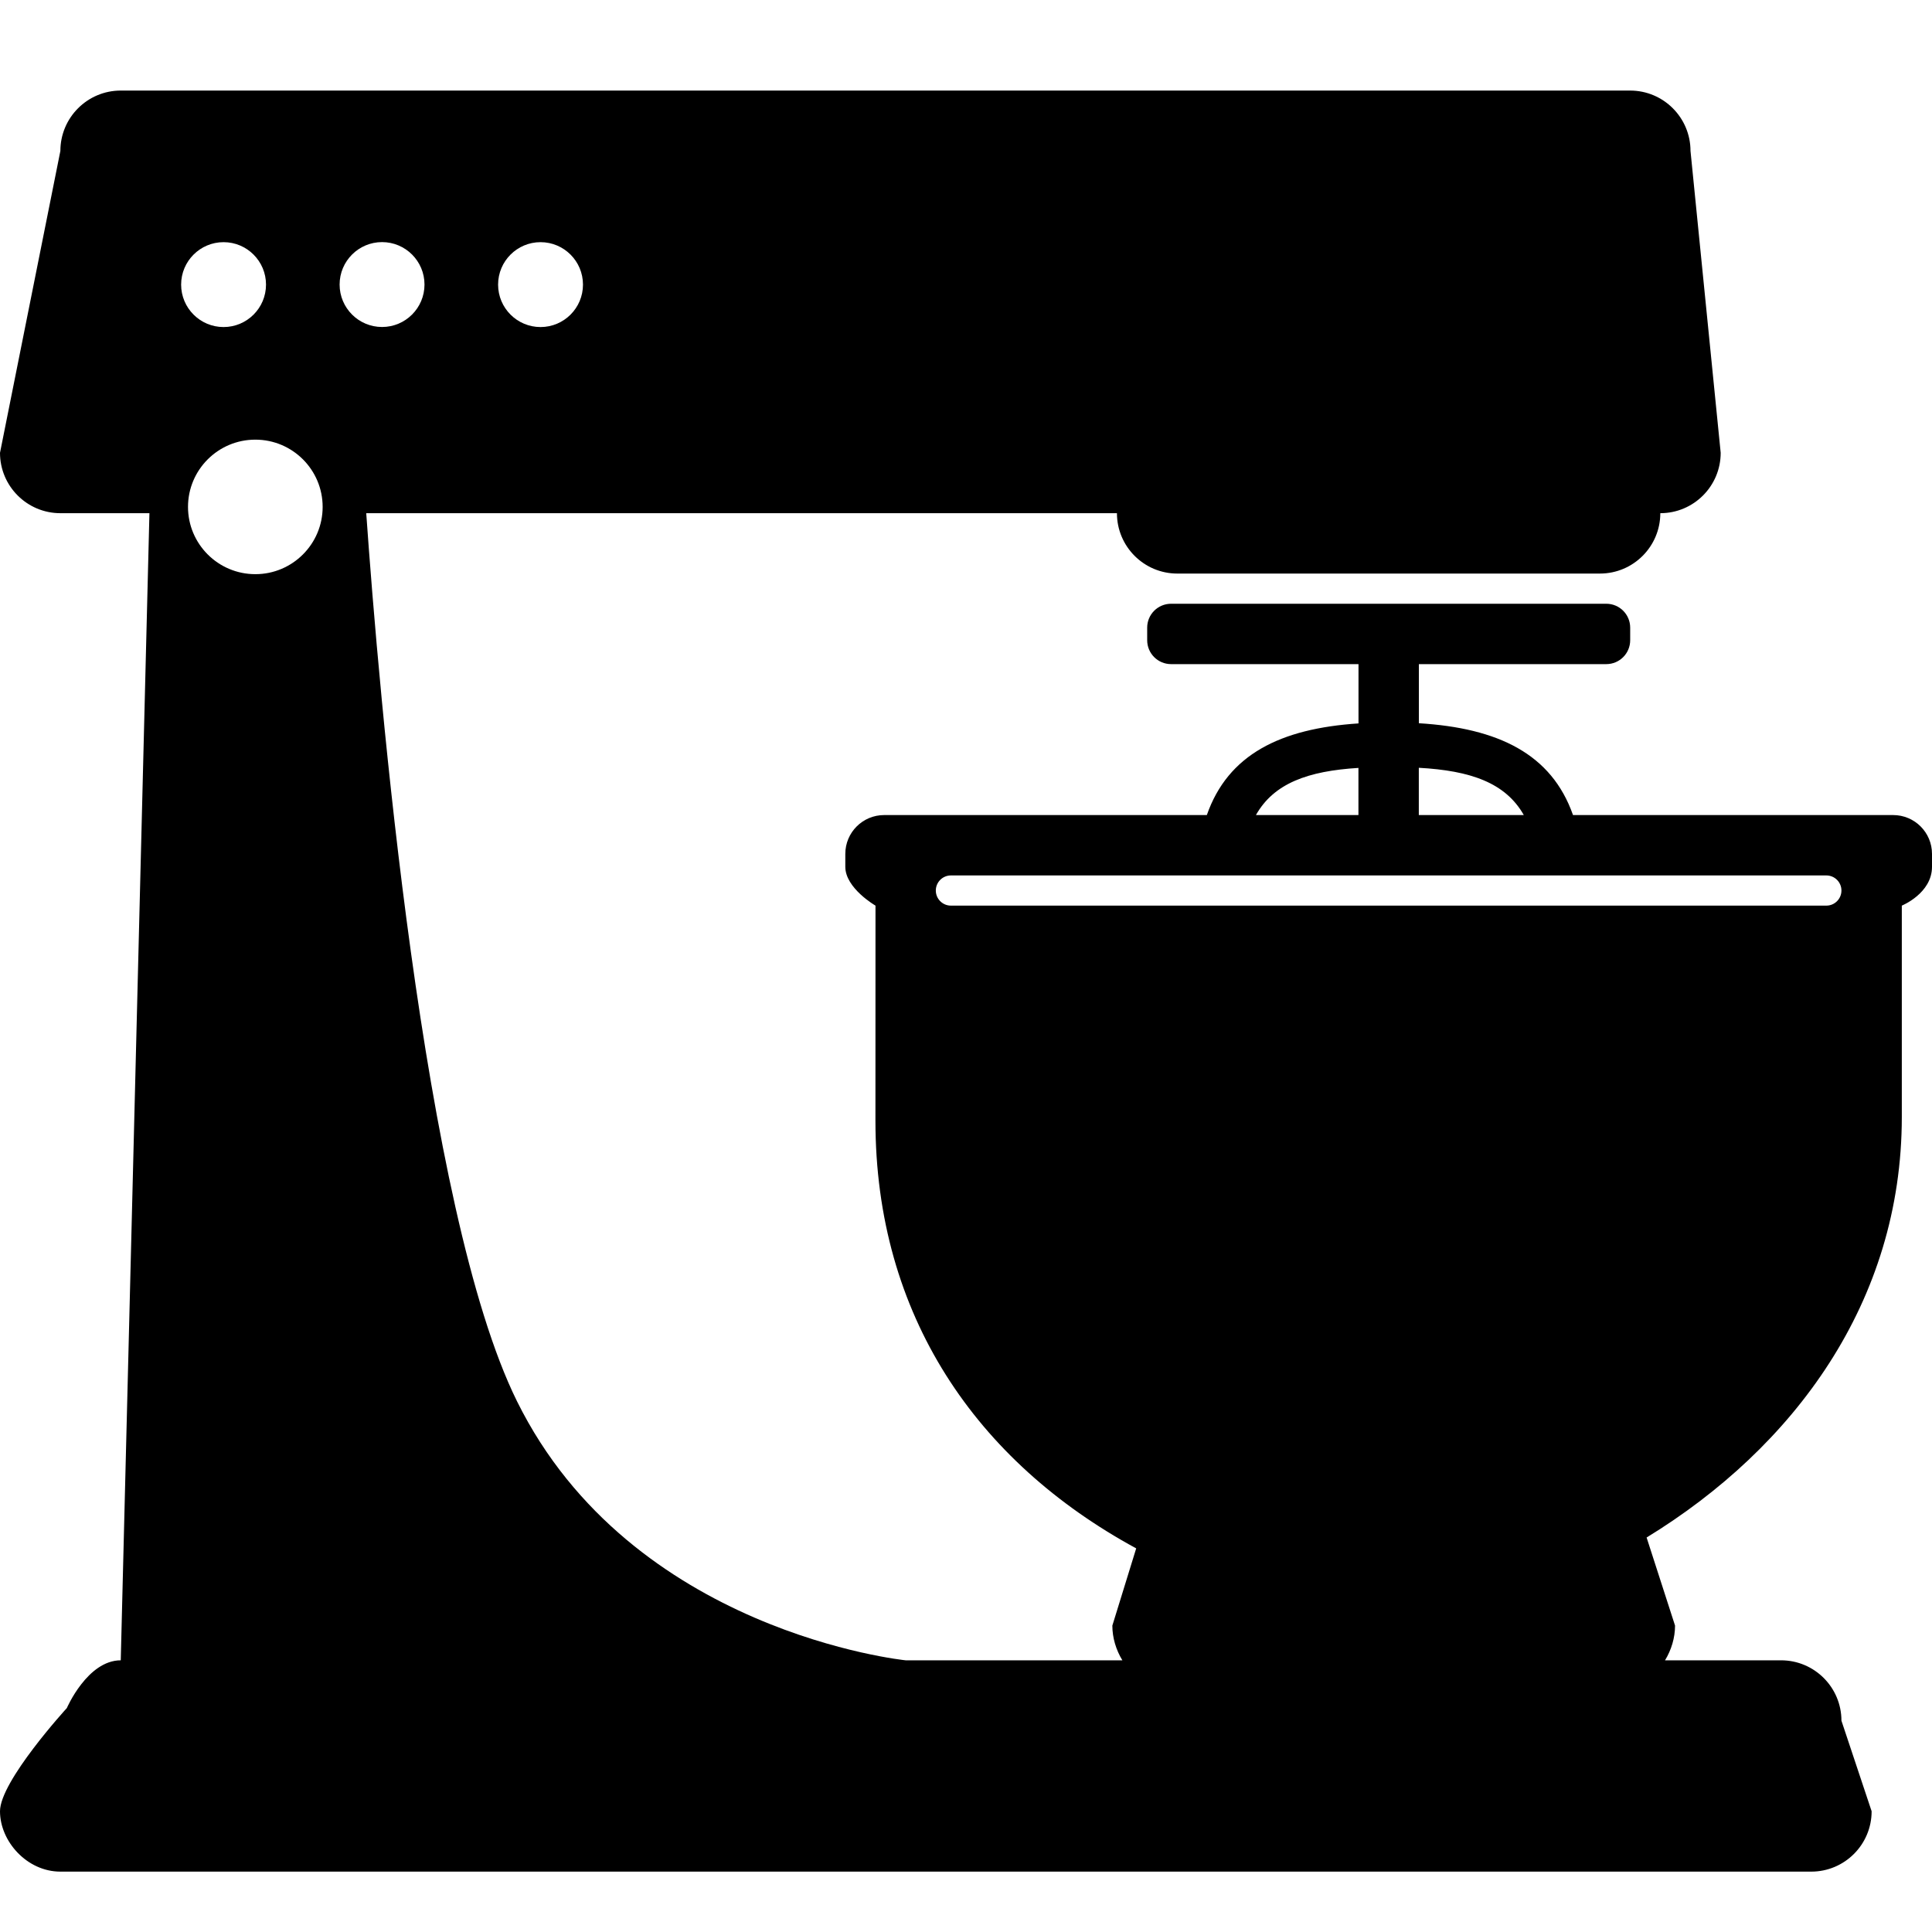 <!-- Generated by IcoMoon.io -->
<svg version="1.1" xmlns="http://www.w3.org/2000/svg" width="32" height="32" viewBox="0 0 32 32">
<title>mixer</title>
<path d="M31.357 13.5h-5.303c-0.355-1.012-1.237-1.441-2.553-1.521v-0.979h3.104c0.219 0 0.396-0.177 0.396-0.396v-0.208c0-0.219-0.177-0.396-0.396-0.396h-7.208c-0.219 0-0.396 0.177-0.396 0.396v0.208c0 0.219 0.177 0.396 0.396 0.396h3.104v0.982c-1.294 0.085-2.162 0.515-2.512 1.518h-5.345c-0.355 0-0.643 0.288-0.643 0.643v0.214c0 0.355 0.5 0.643 0.5 0.643s-0.001 3.499-0.001 3.562c0 3.223 1.673 5.647 4.319 7.084l-0.395 1.279c0 0.202 0.061 0.403 0.166 0.575h-3.589c0 0-4.542-0.459-6.438-4.291-1.563-3.159-2.29-11.773-2.497-14.709h12.434c0 0.552 0.448 1 1 1h7c0.552 0 1-0.448 1-1 0.552 0 1-0.448 1-1l-0.5-5c0-0.552-0.448-1-1-1h-25c-0.552 0-1 0.448-1 1l-1 5c0 0.552 0.448 1 1 1h1.475l-0.475 19c-0.552 0-0.893 0.791-0.893 0.791s-1.107 1.209-1.107 1.709 0.448 1 1 1h29c0.552 0 1-0.448 1-1l-0.5-1.5c0-0.552-0.448-1-1-1h-1.922c0.105-0.172 0.166-0.373 0.166-0.575l-0.471-1.459c2.438-1.491 4.227-3.9 4.227-6.966v-3.5c0 0 0.5-0.203 0.5-0.643v-0.214c0-0.355-0.288-0.643-0.643-0.643zM8.953 4.011c0.388 0 0.703 0.315 0.703 0.703s-0.315 0.703-0.703 0.703-0.703-0.315-0.703-0.703 0.315-0.703 0.703-0.703zM3.703 4.011c0.388 0 0.703 0.315 0.703 0.703s-0.315 0.703-0.703 0.703-0.703-0.315-0.703-0.703 0.315-0.703 0.703-0.703zM4.229 9.51c-0.615 0-1.115-0.499-1.115-1.114s0.499-1.114 1.115-1.114 1.115 0.499 1.115 1.114-0.5 1.114-1.114 1.114zM5.625 4.713c0-0.388 0.315-0.703 0.703-0.703s0.703 0.315 0.703 0.703-0.315 0.703-0.703 0.703-0.703-0.315-0.703-0.703zM23.5 12.717c0.858 0.047 1.436 0.248 1.739 0.783h-1.739v-0.783zM22.5 12.719v0.781h-1.698c0.297-0.527 0.863-0.73 1.698-0.781zM30.25 15h-14.5c-0.138 0-0.25-0.112-0.25-0.25s0.112-0.25 0.25-0.25h14.5c0.138 0 0.25 0.112 0.25 0.25s-0.112 0.25-0.25 0.25z"></path>
</svg>
